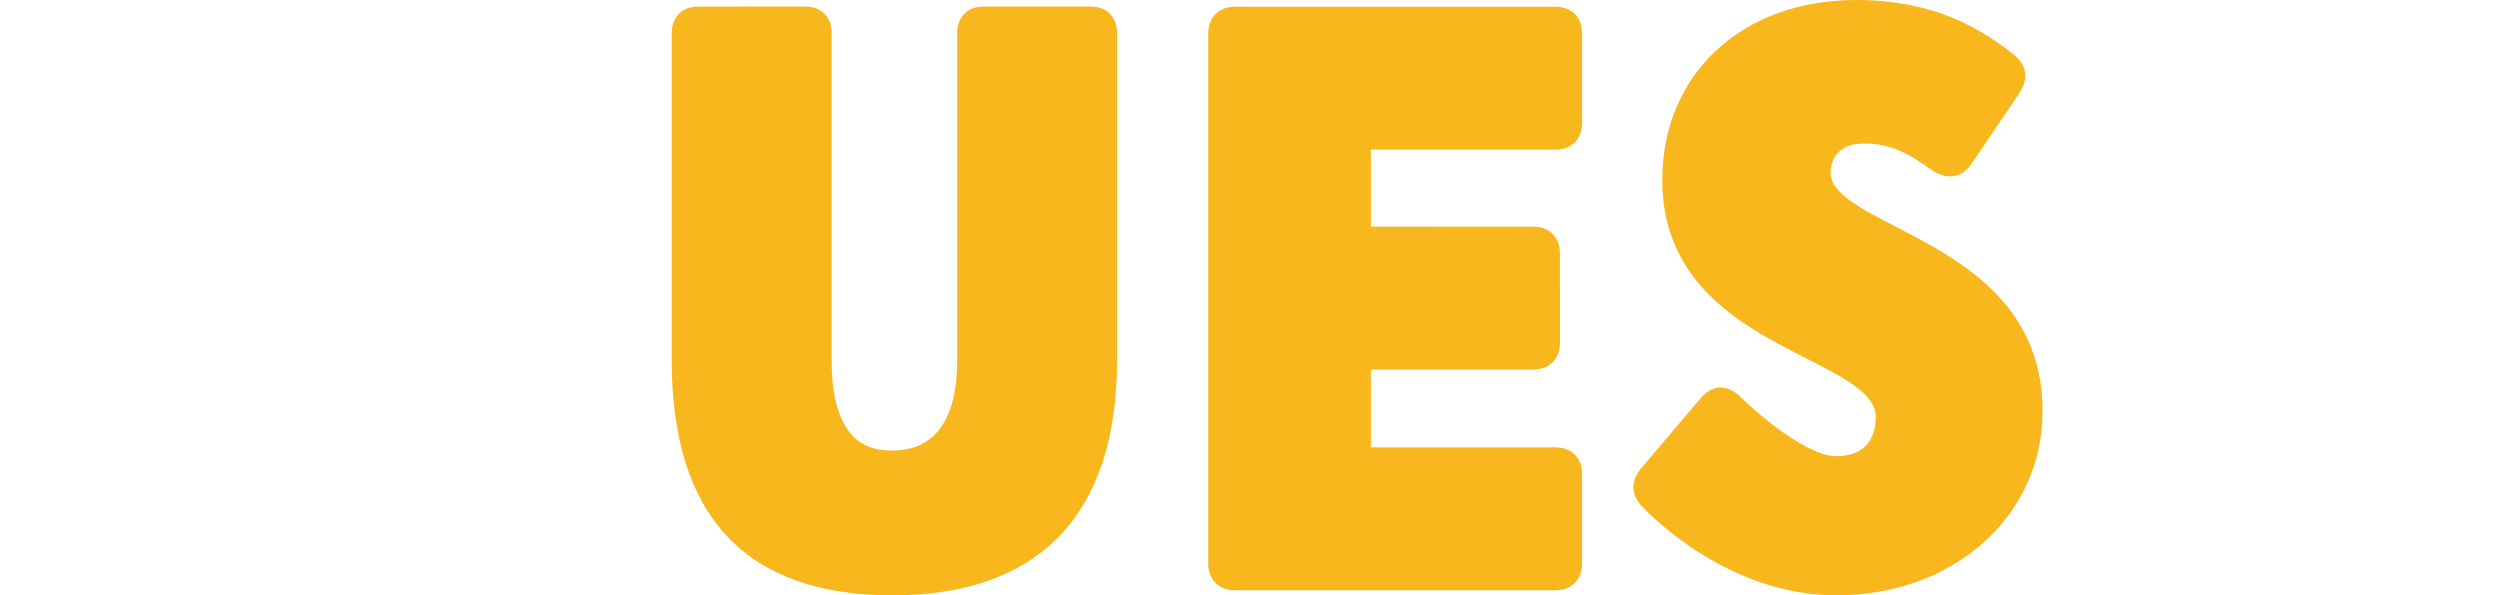 <?xml version="1.0" encoding="UTF-8" standalone="no"?>
<!-- Created with Inkscape (http://www.inkscape.org/) -->
<svg xmlns:rdf="http://www.w3.org/1999/02/22-rdf-syntax-ns#" xmlns="http://www.w3.org/2000/svg" height="142.88" width="600" version="1.1" xmlns:cc="http://creativecommons.org/ns#" xmlns:xlink="http://www.w3.org/1999/xlink" xmlns:dc="http://purl.org/dc/elements/1.1/">
 <defs>
  <linearGradient id="linearGradient2944" gradientUnits="userSpaceOnUse" gradientTransform="matrix(76.508,-27.847,-27.847,-76.508,207.286,107.667)">
   <stop stop-color="#f8b81d" offset="0"/>
   <stop stop-color="#f89a22" offset="1"/>
  </linearGradient>
  <linearGradient id="linearGradient8445" xlink:href="#linearGradient2944" gradientUnits="userSpaceOnUse" gradientTransform="matrix(885.179,322.179,-322.179,885.179,-182.187,-392.156)"/>
 </defs>
 <g transform="translate(41.991,-23.393)" fill="url(#linearGradient8445)">
  <path d="m356.96,66.671c0,25.176,19.911,35.299,34.466,42.704,8.99,4.57,16.776,8.527,16.776,14.011,0,6.109-3.367,9.487-9.487,9.487-7,0-18.708-10.031-22.63-13.895-1.111-1.099-2.835-2.58-5.114-2.58-1.712,0-3.228,0.798-4.651,2.406l-14.127,16.591c-4.339,4.882-0.995,8.724,0.185,9.823,2.036,2.152,20.675,21.057,46.337,21.057,28.218,0,49.507-19.009,49.507-44.208,0-26.067-20.247-36.525-35.021-44.15-8.504-4.396-15.839-8.203-15.839-12.958,0-4.72,3.355-6.722,6.363-7.023,6.56-0.648,11.477,2.036,13.907,3.587,2.43,1.527,4.396,2.95,4.396,2.95,1.342,0.74,2.337,1.25,4.003,1.25,1.978,0,3.691-0.949,4.94-2.73l11.107-16.383c2.048-2.869,3.76-6.676-1.307-10.563-8.17-6.252-18.99-12.65-37.34-12.65-27.374,0-46.487,17.783-46.487,43.271"/>
  <path d="m28.368,23.393c-18.014,0-36.017,6.88-49.751,20.625-27.478,27.478-27.478,72.043,0,99.532,12.692,12.692,29.043,19.509,45.657,20.469,0,0,41.946,1.417,75.313,1,0.493-39.94-0.968-75.345-0.968-75.345-0.961-16.637-7.809-32.965-20.501-45.657-13.744-13.745-31.736-20.625-49.75-20.625zm0,39.938c7.795,0,15.579,2.959,21.531,8.906,11.894,11.894,11.905,31.201,0,43.094-5.947,5.947-13.745,8.906-21.531,8.906-7.798,0-15.585-2.959-21.531-8.906-11.894-11.894-11.894-31.201,0-43.094,5.953-5.947,13.736-8.906,21.531-8.906z"/>
  <path d="m194.04,24.962c-3.841,0-6.306,2.522-6.306,6.41v78.547c0,14.138-5.38,21.612-15.538,21.601-3.61,0-14.589,0.012-14.589-21.601v-78.547c0-3.887-2.476-6.41-6.317-6.41l-25.754,0.012c-3.841-0.012-6.317,2.511-6.317,6.398v78.547c0,37.393,17.829,56.356,52.989,56.356,35.264,0,53.903-19.495,53.903-56.356v-78.547c0-3.887-2.476-6.41-6.306-6.41h-25.766z"/>
  <path d="m462.74,24.974c-3.899,0-6.433,2.522-6.433,6.41v21.462c0,3.911,2.534,6.433,6.433,6.433h24.898v99.337c0,3.887,2.522,6.41,6.433,6.41h26.194c3.911,0,6.41-2.522,6.41-6.41v-99.337h24.921c3.749,0,6.224-2.349,6.41-6.016v-22.295c-0.185-3.656-2.661-5.993-6.41-5.993h-88.855z"/>
  <path d="m254.4,25.008c-3.887,0-6.41,2.511-6.41,6.421v127.19c0,3.911,2.522,6.433,6.41,6.433h76.892c3.911,0,6.421-2.522,6.421-6.433v-21.439c0-3.899-2.511-6.421-6.421-6.421h-44.266v-18.685h38.955c3.911,0,6.421-2.511,6.421-6.421l-0.012-21.45c0.012-3.887-2.499-6.421-6.41-6.41l-38.955-0.012v-18.477h44.266c3.911,0,6.421-2.522,6.421-6.421v-21.45c0-3.911-2.511-6.421-6.421-6.421h-76.892z"/>
 </g>
</svg>
